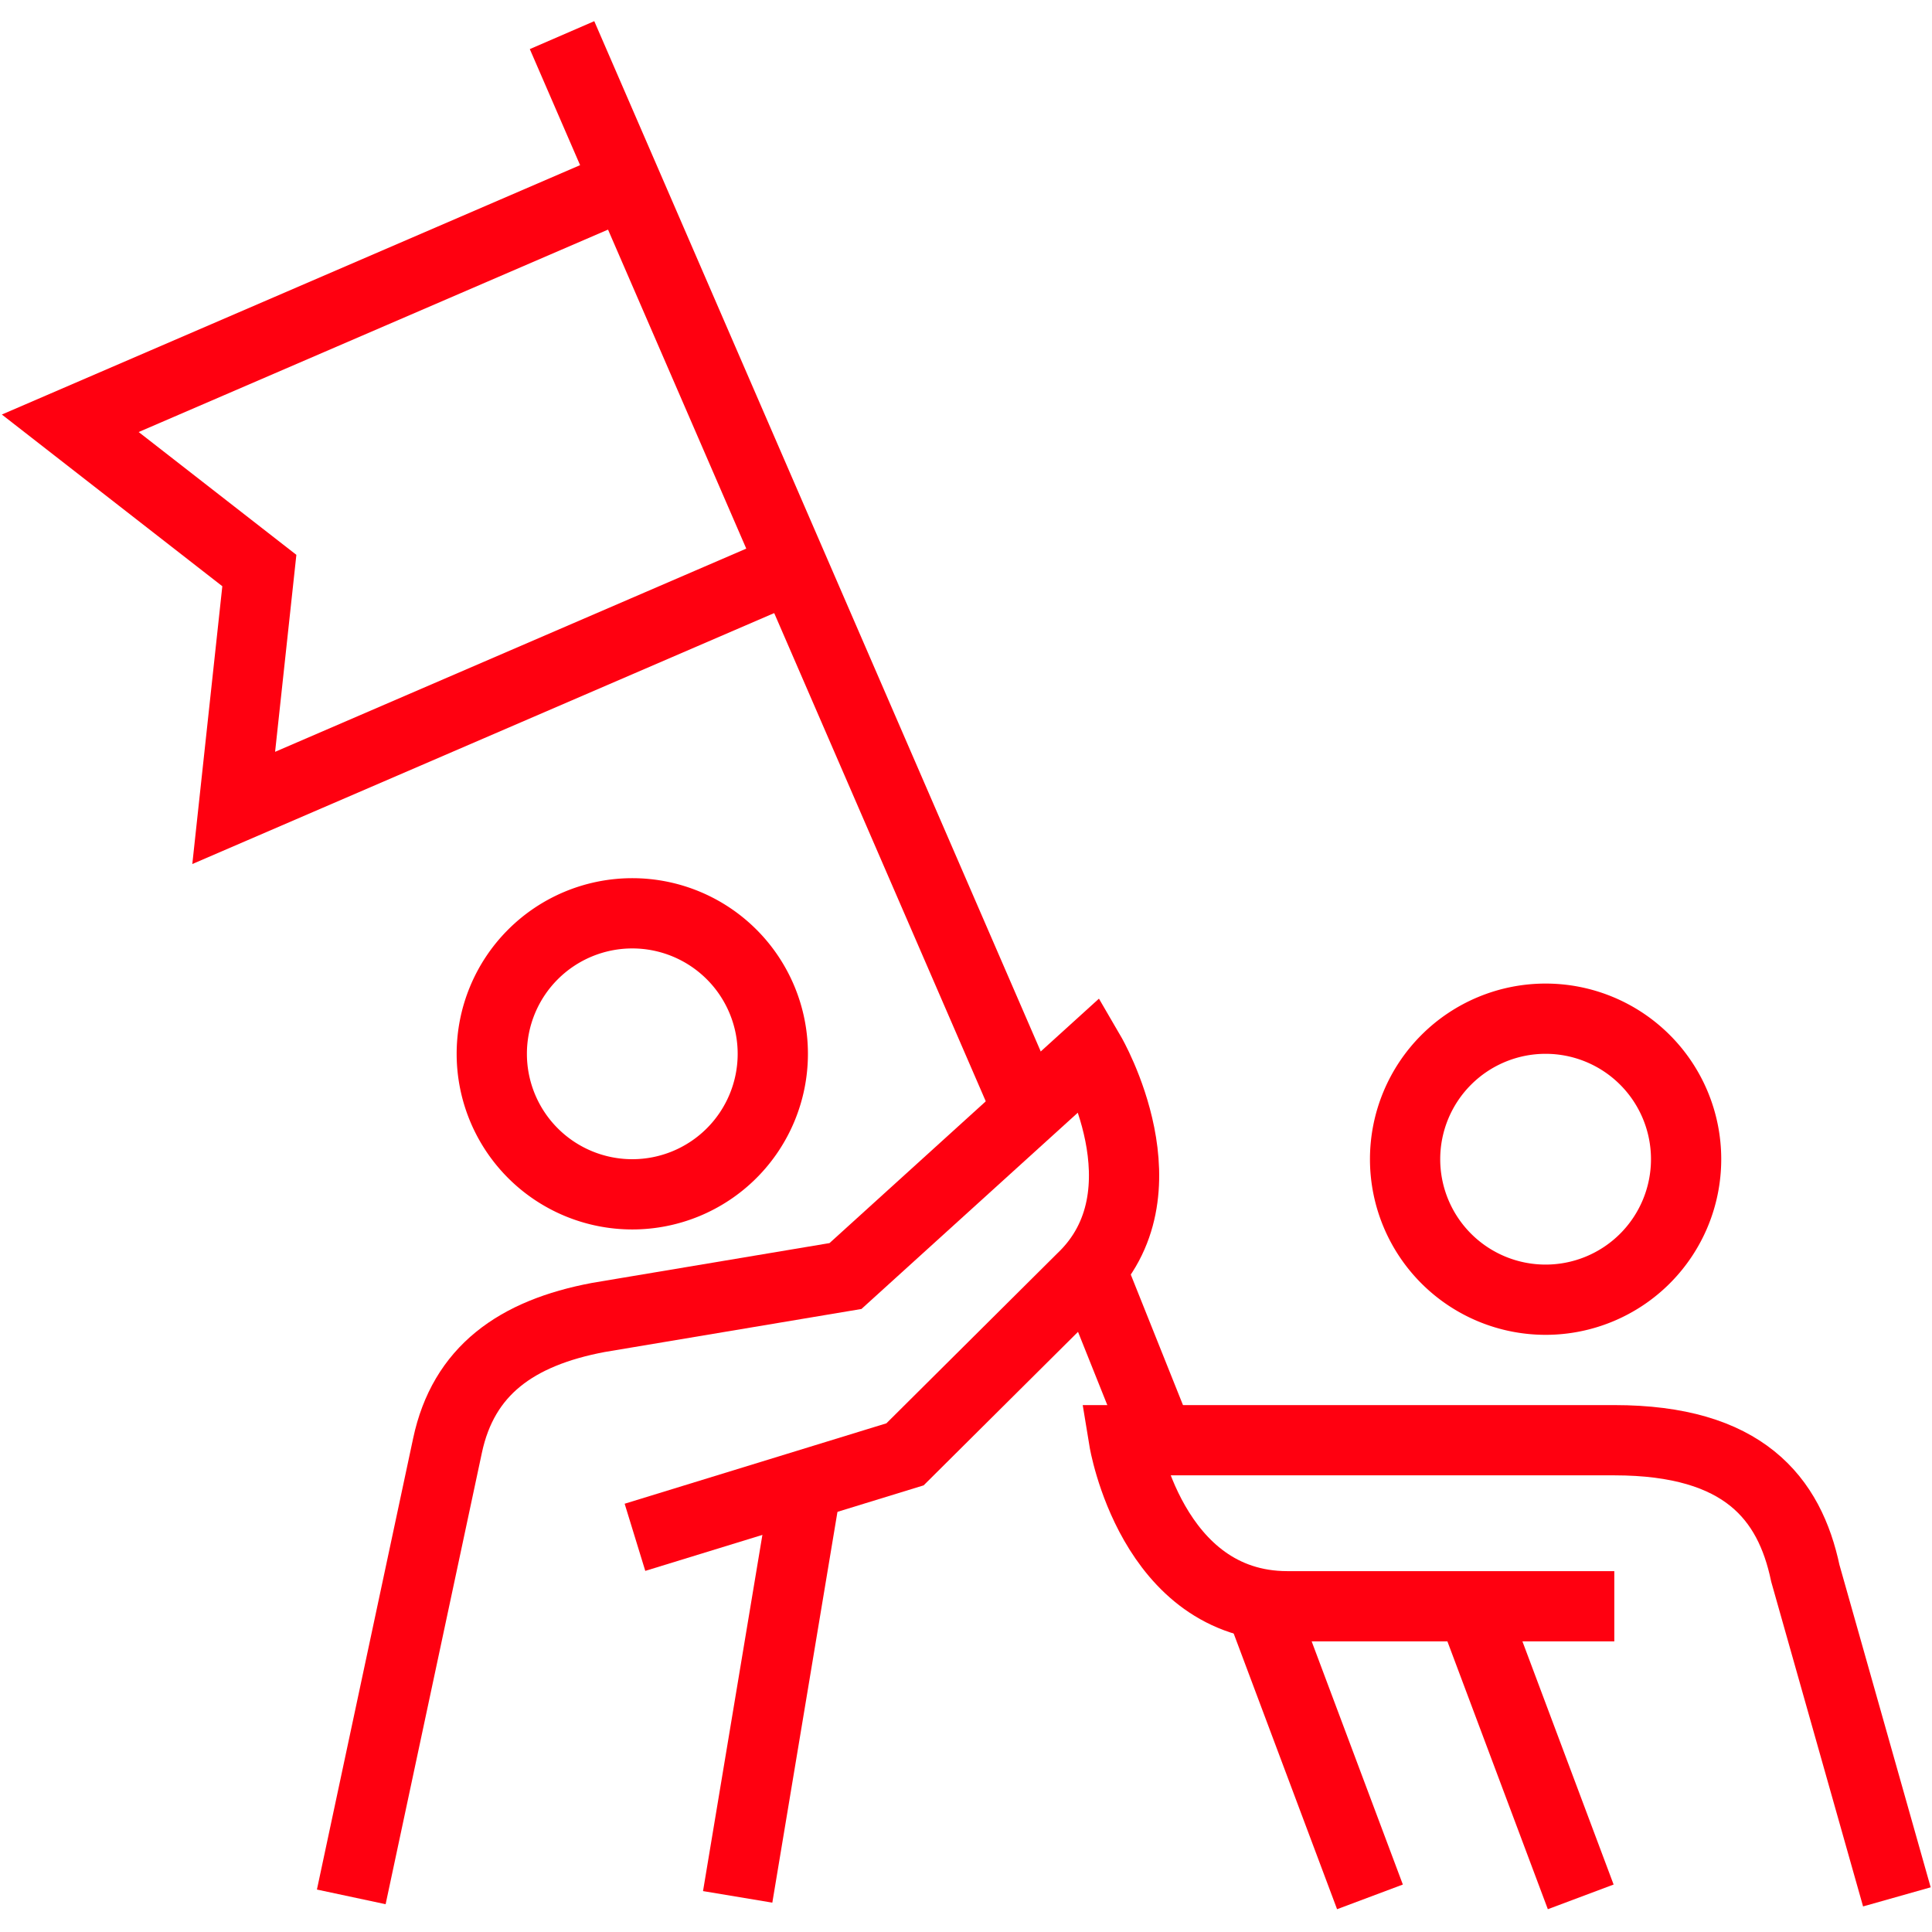 <svg width="55" height="55" xmlns="http://www.w3.org/2000/svg"><g id="Page-1" stroke="none" stroke-width="1" fill="none" fill-rule="evenodd"><g id="Home" transform="translate(-772 -7462)" stroke="#FF0010" stroke-width="2"><g id="Group-21" transform="translate(774 7463)"><path d="M20 29a4 4 0 11-8 0 4 4 0 018 0z" id="Stroke-1"/><path d="M8 53l2.74-12.849c.453-2.127 1.95-3.204 4.295-3.646l7.034-1.179L29.042 29s2.312 3.97-.248 6.4l-5.03 5.002-7.688 2.362" id="Stroke-3"/><path id="Stroke-5" d="M19 53l2-12"/><path d="M38 32a4 4 0 108 0 4 4 0 00-8 0z" id="Stroke-7"/><path d="M52 53l-2.606-9.212C48.944 41.654 47.639 40 43.956 40H30s.775 4.727 4.652 4.727h9.304" id="Stroke-9"/><path id="Stroke-11" d="M43 53l-3-8"/><path id="Stroke-13" d="M16.347 4L0 11.05l5.383 4.192L4.653 22 21 14.95"/><path id="Stroke-15" d="M27 30L14 0"/><path id="Stroke-17" d="M31 40l-2-5"/><path id="Stroke-19" d="M37 53l-3-8"/></g></g></g></svg>